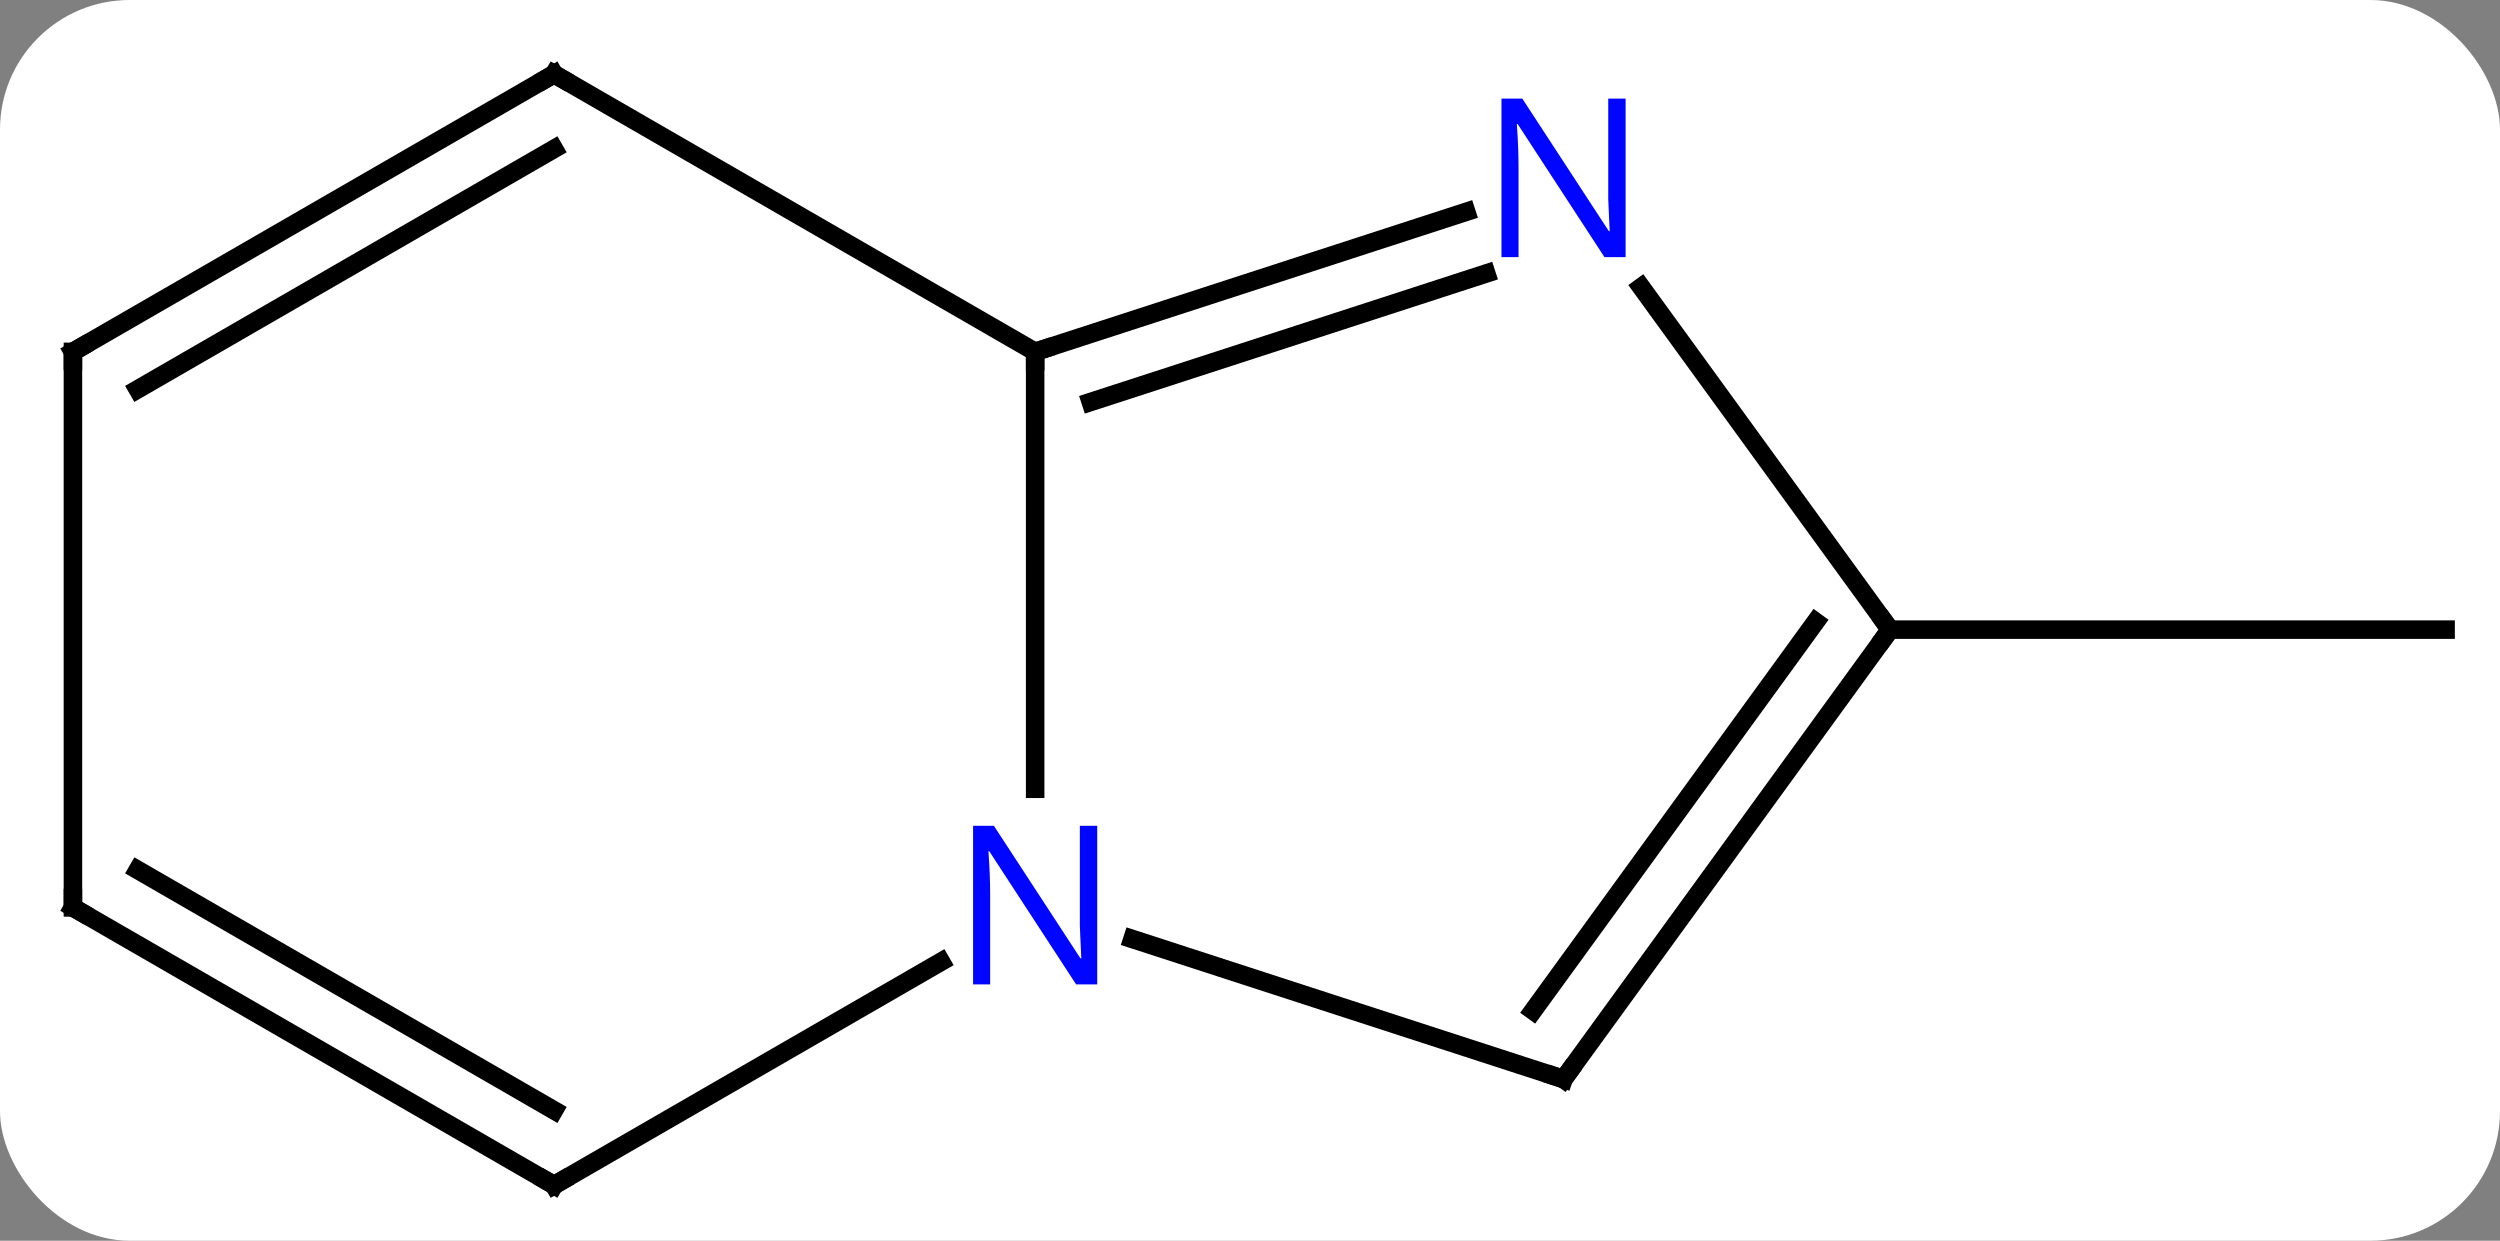 <svg width="135" viewBox="0 0 135 67" style="fill-opacity:1; color-rendering:auto; color-interpolation:auto; text-rendering:auto; stroke:black; stroke-linecap:square; stroke-miterlimit:10; shape-rendering:auto; stroke-opacity:1; fill:black; stroke-dasharray:none; font-weight:normal; stroke-width:1; font-family:'Open Sans'; font-style:normal; stroke-linejoin:miter; font-size:12; stroke-dashoffset:0; image-rendering:auto;" height="67" class="cas-substance-image" xmlns:xlink="http://www.w3.org/1999/xlink" xmlns="http://www.w3.org/2000/svg"><rect x="0" y="0" width="135" height="67" fill="#808080" stroke="none"/><svg class="cas-substance-single-component"><rect y="0" x="0" width="135" stroke="none" ry="7" rx="7" height="67" fill="white" class="cas-substance-group"/><svg y="0" x="0" width="135" viewBox="0 0 135 67" style="fill:black;" height="67" class="cas-substance-single-component-image"><svg><g><g transform="translate(68,34)" style="text-rendering:geometricPrecision; color-rendering:optimizeQuality; color-interpolation:linearRGB; stroke-linecap:butt; image-rendering:optimizeQuality;"><line y2="0" y1="0" x2="34.062" x1="64.062" style="fill:none;"/><line y2="8.594" y1="-15" x2="-12.102" x1="-12.102" style="fill:none;"/><line y2="-22.563" y1="-15" x2="11.177" x1="-12.102" style="fill:none;"/><line y2="-19.234" y1="-12.296" x2="12.259" x1="-9.099" style="fill:none;"/><line y2="-30" y1="-15" x2="-38.082" x1="-12.102" style="fill:none;"/><line y2="24.27" y1="16.707" x2="16.431" x1="-6.848" style="fill:none;"/><line y2="30" y1="17.935" x2="-38.082" x1="-17.186" style="fill:none;"/><line y2="0" y1="-18.496" x2="34.062" x1="20.626" style="fill:none;"/><line y2="-15" y1="-30" x2="-64.062" x1="-38.082" style="fill:none;"/><line y2="-12.979" y1="-25.959" x2="-60.562" x1="-38.082" style="fill:none;"/><line y2="0" y1="24.27" x2="34.062" x1="16.431" style="fill:none;"/><line y2="-0.422" y1="20.578" x2="30.043" x1="14.787" style="fill:none;"/><line y2="15" y1="30" x2="-64.062" x1="-38.082" style="fill:none;"/><line y2="12.979" y1="25.959" x2="-60.562" x1="-38.082" style="fill:none;"/><line y2="15" y1="-15" x2="-64.062" x1="-64.062" style="fill:none;"/><path style="fill:none; stroke-miterlimit:5;" d="M-11.627 -15.155 L-12.102 -15 L-12.102 -14.5"/></g><g transform="translate(68,34)" style="stroke-linecap:butt; fill:rgb(0,5,255); text-rendering:geometricPrecision; color-rendering:optimizeQuality; image-rendering:optimizeQuality; font-family:'Open Sans'; stroke:rgb(0,5,255); color-interpolation:linearRGB; stroke-miterlimit:5;"><path style="stroke:none;" d="M-8.75 19.156 L-9.891 19.156 L-14.579 11.969 L-14.625 11.969 Q-14.532 13.234 -14.532 14.281 L-14.532 19.156 L-15.454 19.156 L-15.454 10.594 L-14.329 10.594 L-9.657 17.75 L-9.61 17.75 Q-9.61 17.594 -9.657 16.734 Q-9.704 15.875 -9.688 15.5 L-9.688 10.594 L-8.75 10.594 L-8.75 19.156 Z"/><path style="stroke:none;" d="M19.783 -20.114 L18.642 -20.114 L13.954 -27.301 L13.908 -27.301 Q14.001 -26.036 14.001 -24.989 L14.001 -20.114 L13.079 -20.114 L13.079 -28.676 L14.204 -28.676 L18.876 -21.52 L18.923 -21.52 Q18.923 -21.676 18.876 -22.536 Q18.829 -23.395 18.845 -23.77 L18.845 -28.676 L19.783 -28.676 L19.783 -20.114 Z"/><path style="fill:none; stroke:black;" d="M-37.649 -29.75 L-38.082 -30 L-38.515 -29.75"/><path style="fill:none; stroke:black;" d="M15.956 24.116 L16.431 24.27 L16.725 23.866"/><path style="fill:none; stroke:black;" d="M-37.649 29.75 L-38.082 30 L-38.515 29.75"/><path style="fill:none; stroke:black;" d="M33.768 0.405 L34.062 0 L33.768 -0.405"/><path style="fill:none; stroke:black;" d="M-63.629 -15.25 L-64.062 -15 L-64.062 -14.5"/><path style="fill:none; stroke:black;" d="M-63.629 15.25 L-64.062 15 L-64.062 14.5"/></g></g></svg></svg></svg></svg>